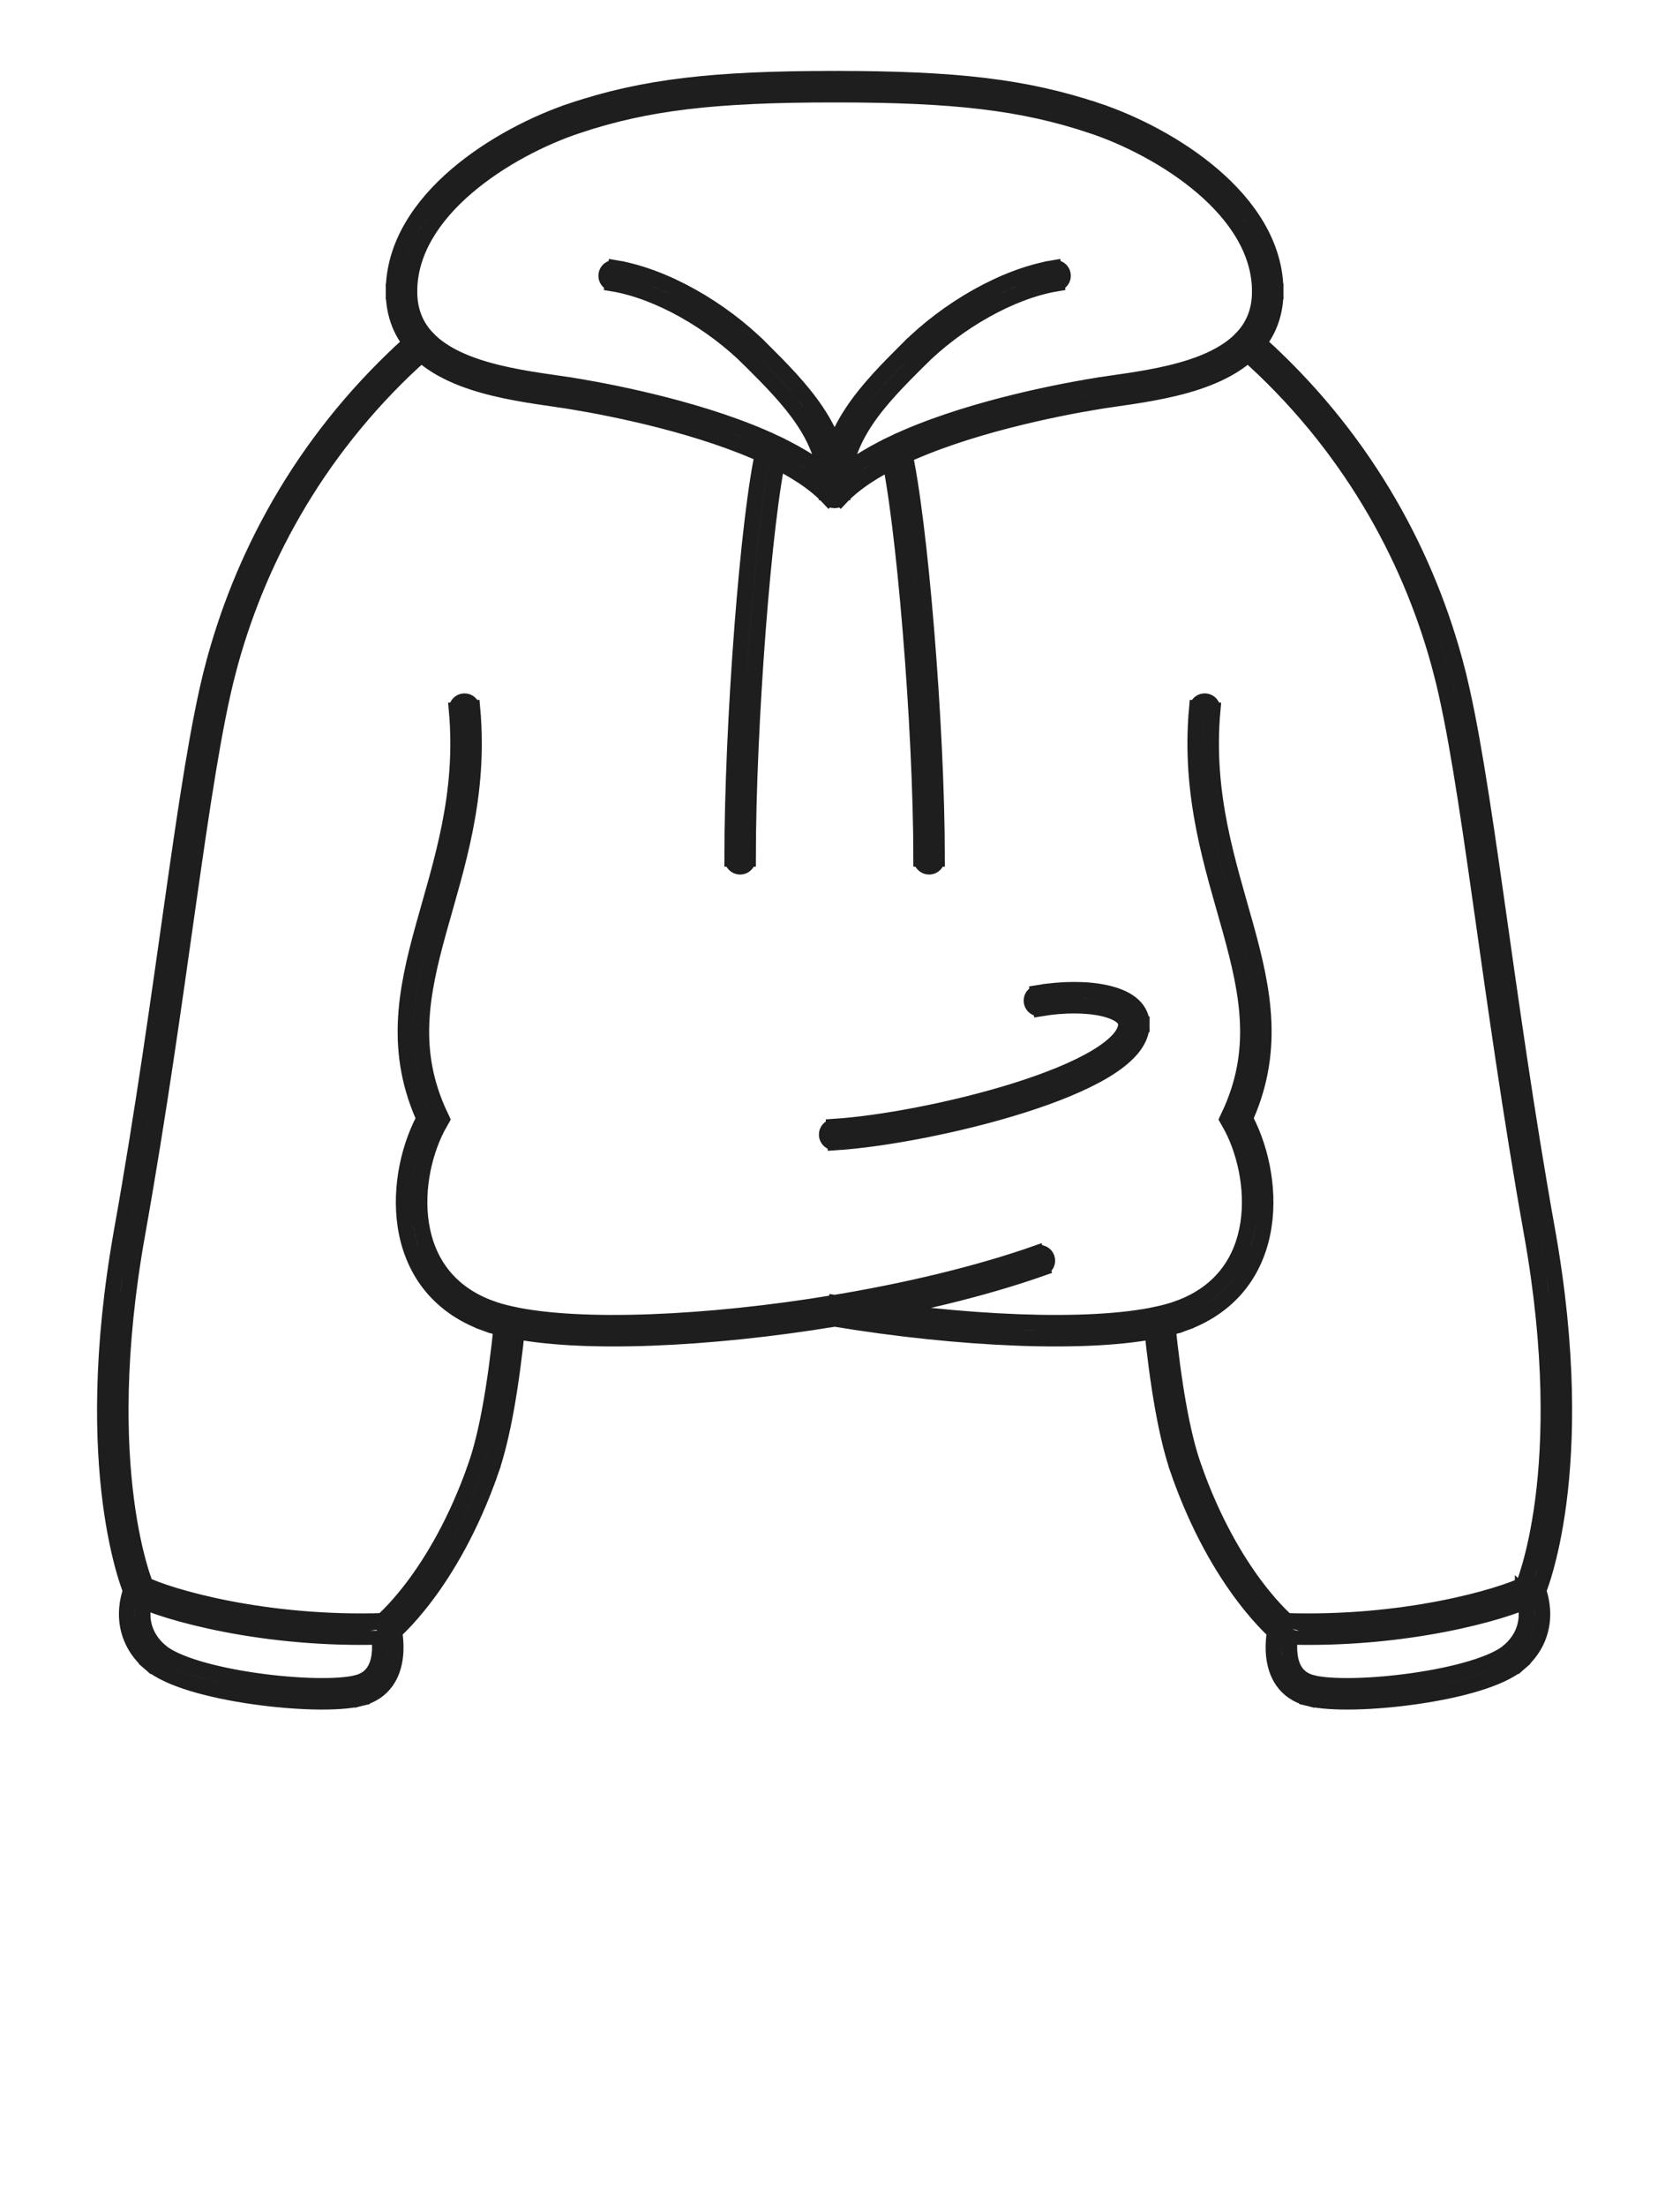 <svg width="64" height="84" viewBox="0 0 64 84" fill="none" xmlns="http://www.w3.org/2000/svg">
<path d="M17.994 26.973C17.98 26.808 17.834 26.686 17.669 26.701C17.503 26.716 17.382 26.862 17.397 27.027L17.994 26.973ZM16.497 42.6L16.757 42.749L16.834 42.613L16.768 42.472L16.497 42.6ZM18.595 50.1L18.698 49.818L18.698 49.818L18.595 50.1ZM46.194 27.027C46.209 26.862 46.087 26.716 45.922 26.701C45.757 26.686 45.611 26.808 45.596 26.973L46.194 27.027ZM47.094 42.6L46.823 42.472L46.756 42.613L46.834 42.749L47.094 42.6ZM44.995 50.1L44.893 49.818L44.893 49.818L44.995 50.1ZM31.795 49.909L31.747 49.613L31.747 49.613L31.795 49.909ZM31.776 42.9C31.611 42.911 31.485 43.053 31.496 43.219C31.506 43.384 31.649 43.51 31.814 43.499L31.776 42.9ZM39.546 37.804C39.383 37.831 39.272 37.986 39.299 38.149C39.327 38.313 39.481 38.423 39.645 38.396L39.546 37.804ZM39.696 48.283C39.852 48.228 39.934 48.056 39.879 47.9C39.824 47.744 39.653 47.662 39.496 47.717L39.696 48.283ZM5.904 63.095L5.707 63.321L5.707 63.321L5.904 63.095ZM13.66 64.371L13.588 64.08L13.588 64.08L13.66 64.371ZM4.939 46.905L4.644 46.852L4.644 46.852L4.939 46.905ZM8.393 25.5L8.103 25.424L8.393 25.5ZM15.594 13.5L15.39 13.279L15.39 13.279L15.594 13.5ZM18.411 55.916L18.127 55.817L18.127 55.817L18.411 55.916ZM57.683 63.095L57.88 63.321L57.88 63.321L57.683 63.095ZM49.927 64.371L50 64.08L50 64.08L49.927 64.371ZM58.648 46.905L58.944 46.852L58.944 46.852L58.648 46.905ZM55.194 25.5L55.485 25.424L55.485 25.424L55.194 25.5ZM47.994 13.5L48.197 13.279L48.197 13.279L47.994 13.5ZM45.177 55.916L45.46 55.817L45.46 55.817L45.177 55.916ZM23.444 10.204C23.28 10.177 23.126 10.287 23.099 10.45C23.071 10.614 23.182 10.768 23.345 10.796L23.444 10.204ZM31.794 18.75L31.575 18.954C31.632 19.015 31.711 19.05 31.794 19.05C31.878 19.05 31.957 19.015 32.014 18.954L31.794 18.75ZM21.895 15L21.845 15.296L21.845 15.296L21.895 15ZM21.895 4.5L21.989 4.784L21.989 4.784L21.895 4.5ZM27.895 32.7C27.895 32.865 28.029 33 28.195 33C28.36 33 28.494 32.865 28.494 32.7H27.895ZM40.244 10.796C40.407 10.768 40.518 10.614 40.49 10.45C40.463 10.287 40.309 10.177 40.145 10.204L40.244 10.796ZM41.694 15L41.645 14.704L41.645 14.704L41.694 15ZM35.094 32.7C35.094 32.865 35.229 33 35.395 33C35.56 33 35.694 32.865 35.694 32.7H35.094ZM16.056 13.082L16.274 12.876L16.274 12.876L16.056 13.082ZM19.424 50.334L19.488 50.041L19.424 50.334ZM44.163 50.335L44.099 50.042L44.163 50.335ZM17.397 27.027C17.691 30.261 16.812 32.826 16.132 35.282C15.454 37.729 14.975 40.073 16.225 42.728L16.768 42.472C15.617 40.027 16.038 37.87 16.71 35.442C17.38 33.023 18.3 30.339 17.994 26.973L17.397 27.027ZM16.236 42.451C15.605 43.554 15.213 45.17 15.449 46.692C15.688 48.233 16.575 49.684 18.493 50.382L18.698 49.818C17.015 49.206 16.253 47.957 16.042 46.6C15.829 45.225 16.187 43.746 16.757 42.749L16.236 42.451ZM45.596 26.973C45.29 30.339 46.211 33.023 46.881 35.442C47.553 37.87 47.974 40.027 46.823 42.472L47.366 42.728C48.615 40.073 48.137 37.729 47.459 35.282C46.779 32.826 45.9 30.261 46.194 27.027L45.596 26.973ZM46.834 42.749C47.404 43.746 47.762 45.225 47.549 46.6C47.338 47.957 46.575 49.206 44.893 49.818L45.098 50.382C47.016 49.684 47.903 48.233 48.142 46.692C48.378 45.17 47.985 43.554 47.355 42.451L46.834 42.749ZM31.814 43.499C33.608 43.385 36.482 42.855 38.911 42.089C40.124 41.706 41.243 41.26 42.065 40.768C42.476 40.522 42.825 40.257 43.076 39.972C43.326 39.687 43.495 39.361 43.495 39H42.895C42.895 39.164 42.819 39.355 42.625 39.576C42.431 39.796 42.139 40.024 41.757 40.253C40.993 40.71 39.925 41.14 38.73 41.517C36.342 42.27 33.516 42.79 31.776 42.9L31.814 43.499ZM43.495 39C43.495 38.659 43.319 38.391 43.068 38.199C42.823 38.012 42.495 37.887 42.135 37.807C41.413 37.646 40.472 37.65 39.546 37.804L39.645 38.396C40.518 38.25 41.378 38.253 42.005 38.393C42.321 38.463 42.555 38.562 42.704 38.676C42.846 38.784 42.895 38.891 42.895 39H43.495ZM31.844 50.205C34.635 49.744 37.403 49.09 39.696 48.283L39.496 47.717C37.245 48.509 34.514 49.156 31.747 49.613L31.844 50.205ZM5.707 63.321C6.073 63.641 6.672 63.898 7.346 64.102C8.031 64.309 8.832 64.472 9.637 64.588C10.442 64.704 11.258 64.773 11.971 64.789C12.678 64.804 13.309 64.768 13.733 64.662L13.588 64.08C13.244 64.166 12.678 64.204 11.984 64.189C11.297 64.174 10.506 64.107 9.723 63.994C8.938 63.881 8.168 63.723 7.52 63.527C6.862 63.328 6.367 63.101 6.102 62.869L5.707 63.321ZM5.235 46.958C6.053 42.38 6.651 38.046 7.176 34.35C7.703 30.646 8.155 27.6 8.683 25.576L8.103 25.424C7.564 27.489 7.107 30.574 6.582 34.266C6.056 37.965 5.46 42.288 4.644 46.852L5.235 46.958ZM5.306 60.568C5.58 60.447 5.58 60.447 5.58 60.447C5.58 60.447 5.581 60.447 5.581 60.447C5.581 60.447 5.581 60.447 5.581 60.447C5.58 60.447 5.58 60.446 5.58 60.446C5.579 60.444 5.578 60.442 5.577 60.438C5.574 60.431 5.569 60.419 5.562 60.403C5.549 60.371 5.53 60.321 5.505 60.253C5.456 60.118 5.386 59.913 5.307 59.636C5.149 59.084 4.953 58.248 4.807 57.126C4.515 54.884 4.422 51.499 5.235 46.958L4.644 46.852C3.821 51.453 3.912 54.9 4.212 57.204C4.362 58.355 4.564 59.221 4.73 59.801C4.813 60.092 4.887 60.311 4.941 60.459C4.968 60.533 4.99 60.589 5.006 60.627C5.014 60.647 5.02 60.661 5.024 60.672C5.026 60.677 5.028 60.681 5.029 60.684C5.03 60.685 5.03 60.687 5.031 60.688C5.031 60.688 5.031 60.688 5.031 60.689C5.031 60.689 5.032 60.689 5.032 60.689C5.032 60.69 5.032 60.69 5.306 60.568ZM8.683 25.576C9.737 21.535 11.944 17.277 15.797 13.72L15.39 13.279C11.443 16.923 9.182 21.286 8.103 25.424L8.683 25.576ZM13.733 64.662C14.186 64.549 14.504 64.312 14.715 64.014C14.922 63.721 15.014 63.386 15.051 63.084C15.088 62.782 15.071 62.498 15.046 62.291C15.033 62.188 15.018 62.102 15.007 62.041C15.001 62.011 14.995 61.986 14.991 61.969C14.989 61.96 14.988 61.953 14.986 61.949C14.986 61.946 14.985 61.944 14.985 61.942C14.985 61.942 14.985 61.941 14.985 61.94C14.984 61.94 14.984 61.94 14.984 61.94C14.984 61.94 14.984 61.939 14.984 61.939C14.984 61.939 14.984 61.939 14.694 62.013C14.403 62.088 14.403 62.087 14.403 62.087C14.403 62.087 14.403 62.087 14.403 62.087C14.403 62.087 14.403 62.087 14.403 62.087C14.403 62.087 14.403 62.087 14.403 62.087C14.403 62.088 14.403 62.088 14.403 62.09C14.404 62.092 14.405 62.096 14.406 62.102C14.409 62.114 14.413 62.133 14.418 62.157C14.427 62.206 14.44 62.277 14.45 62.364C14.472 62.54 14.485 62.773 14.456 63.012C14.426 63.252 14.356 63.482 14.225 63.667C14.098 63.847 13.903 64.001 13.588 64.08L13.733 64.662ZM14.694 62.013C14.882 62.247 14.882 62.247 14.882 62.247C14.882 62.247 14.882 62.247 14.882 62.246C14.883 62.246 14.883 62.246 14.883 62.246C14.883 62.245 14.884 62.245 14.885 62.244C14.886 62.243 14.889 62.241 14.891 62.239C14.897 62.235 14.904 62.229 14.913 62.221C14.932 62.205 14.959 62.182 14.992 62.151C15.06 62.09 15.156 61.999 15.276 61.878C15.516 61.635 15.848 61.267 16.227 60.763C16.985 59.755 17.93 58.204 18.694 56.015L18.127 55.817C17.385 57.943 16.471 59.44 15.747 60.403C15.385 60.884 15.071 61.231 14.849 61.457C14.738 61.57 14.65 61.652 14.591 61.706C14.561 61.732 14.539 61.752 14.524 61.764C14.517 61.77 14.512 61.775 14.508 61.777C14.507 61.778 14.506 61.779 14.505 61.78C14.505 61.78 14.505 61.78 14.505 61.78C14.505 61.78 14.505 61.78 14.505 61.78C14.505 61.78 14.505 61.78 14.505 61.78C14.505 61.78 14.505 61.78 14.694 62.013ZM6.102 62.869C5.549 62.385 5.424 61.845 5.431 61.422C5.435 61.207 5.473 61.021 5.511 60.889C5.529 60.824 5.547 60.772 5.56 60.739C5.567 60.722 5.572 60.71 5.575 60.702C5.576 60.699 5.577 60.696 5.578 60.695C5.578 60.694 5.578 60.694 5.578 60.694C5.578 60.694 5.578 60.694 5.578 60.694C5.578 60.694 5.578 60.695 5.578 60.695C5.578 60.695 5.578 60.695 5.578 60.695C5.578 60.695 5.578 60.695 5.306 60.568C5.034 60.441 5.034 60.441 5.034 60.441C5.034 60.441 5.034 60.442 5.034 60.442C5.034 60.442 5.034 60.442 5.034 60.442C5.033 60.443 5.033 60.444 5.033 60.444C5.032 60.446 5.031 60.447 5.03 60.45C5.028 60.454 5.026 60.46 5.023 60.467C5.017 60.481 5.009 60.5 5 60.524C4.981 60.573 4.957 60.641 4.933 60.726C4.885 60.895 4.836 61.134 4.831 61.412C4.822 61.977 4.997 62.7 5.707 63.321L6.102 62.869ZM5.171 60.836C5.721 61.114 6.95 61.524 8.606 61.843C10.268 62.164 12.381 62.397 14.704 62.313L14.683 61.714C12.411 61.796 10.344 61.567 8.719 61.254C7.088 60.939 5.921 60.543 5.441 60.3L5.171 60.836ZM57.486 62.869C57.22 63.101 56.726 63.328 56.068 63.527C55.419 63.723 54.649 63.881 53.865 63.994C53.081 64.107 52.29 64.174 51.603 64.189C50.909 64.204 50.344 64.166 50 64.08L49.854 64.662C50.279 64.768 50.91 64.804 51.616 64.789C52.33 64.773 53.145 64.704 53.95 64.588C54.755 64.472 55.556 64.309 56.241 64.102C56.915 63.898 57.514 63.641 57.88 63.321L57.486 62.869ZM58.944 46.852C58.127 42.288 57.531 37.965 57.005 34.266C56.48 30.574 56.023 27.489 55.485 25.424L54.904 25.576C55.432 27.6 55.885 30.646 56.411 34.35C56.937 38.046 57.534 42.38 58.353 46.958L58.944 46.852ZM58.281 60.568C58.556 60.69 58.556 60.69 58.556 60.689C58.556 60.689 58.556 60.689 58.556 60.689C58.556 60.688 58.556 60.688 58.557 60.688C58.557 60.687 58.557 60.685 58.558 60.684C58.559 60.681 58.561 60.677 58.563 60.672C58.568 60.661 58.574 60.647 58.582 60.627C58.597 60.589 58.619 60.533 58.646 60.459C58.7 60.311 58.774 60.092 58.857 59.801C59.023 59.221 59.225 58.355 59.375 57.204C59.675 54.9 59.766 51.453 58.944 46.852L58.353 46.958C59.165 51.499 59.072 54.884 58.781 57.126C58.634 58.248 58.438 59.084 58.28 59.636C58.201 59.913 58.132 60.118 58.082 60.253C58.058 60.321 58.038 60.371 58.025 60.403C58.019 60.419 58.014 60.431 58.011 60.438C58.009 60.442 58.008 60.444 58.008 60.446C58.007 60.446 58.007 60.447 58.007 60.447C58.007 60.447 58.007 60.447 58.007 60.447C58.007 60.447 58.007 60.447 58.007 60.447C58.007 60.447 58.007 60.447 58.281 60.568ZM55.485 25.424C54.405 21.286 52.144 16.923 48.197 13.279L47.791 13.72C51.644 17.277 53.85 21.535 54.904 25.576L55.485 25.424ZM50 64.08C49.684 64.001 49.489 63.847 49.362 63.667C49.231 63.482 49.161 63.252 49.132 63.012C49.103 62.773 49.116 62.54 49.137 62.364C49.148 62.277 49.16 62.206 49.17 62.157C49.175 62.133 49.178 62.114 49.181 62.102C49.183 62.096 49.184 62.092 49.184 62.09C49.184 62.088 49.185 62.088 49.185 62.087C49.185 62.087 49.185 62.087 49.185 62.087C49.185 62.087 49.185 62.087 49.185 62.087C49.185 62.087 49.185 62.087 49.185 62.087C49.185 62.087 49.185 62.088 48.894 62.013C48.603 61.939 48.603 61.939 48.603 61.939C48.603 61.939 48.603 61.94 48.603 61.94C48.603 61.94 48.603 61.94 48.603 61.94C48.603 61.941 48.603 61.942 48.602 61.942C48.602 61.944 48.602 61.946 48.601 61.949C48.6 61.953 48.598 61.96 48.596 61.969C48.592 61.986 48.587 62.011 48.581 62.041C48.569 62.102 48.554 62.188 48.541 62.291C48.516 62.498 48.499 62.782 48.536 63.084C48.573 63.386 48.666 63.721 48.872 64.014C49.083 64.312 49.401 64.549 49.854 64.662L50 64.08ZM48.894 62.013C49.082 61.78 49.082 61.78 49.083 61.78C49.083 61.78 49.083 61.78 49.083 61.78C49.083 61.78 49.083 61.78 49.083 61.78C49.083 61.78 49.083 61.78 49.082 61.78C49.082 61.779 49.081 61.778 49.079 61.777C49.076 61.775 49.071 61.77 49.063 61.764C49.049 61.752 49.027 61.732 48.997 61.706C48.938 61.652 48.85 61.57 48.739 61.457C48.517 61.231 48.202 60.884 47.84 60.403C47.116 59.44 46.202 57.943 45.46 55.817L44.894 56.015C45.658 58.204 46.602 59.755 47.361 60.763C47.74 61.267 48.072 61.635 48.311 61.878C48.431 61.999 48.528 62.09 48.595 62.151C48.629 62.182 48.656 62.205 48.674 62.221C48.684 62.229 48.691 62.235 48.696 62.239C48.699 62.241 48.701 62.243 48.703 62.244C48.703 62.245 48.704 62.245 48.705 62.246C48.705 62.246 48.705 62.246 48.705 62.246C48.705 62.247 48.706 62.247 48.706 62.247C48.706 62.247 48.706 62.247 48.894 62.013ZM57.88 63.321C58.591 62.7 58.766 61.977 58.756 61.412C58.751 61.134 58.702 60.895 58.654 60.726C58.63 60.641 58.606 60.573 58.588 60.524C58.578 60.5 58.571 60.481 58.565 60.467C58.562 60.46 58.559 60.454 58.557 60.45C58.556 60.447 58.555 60.446 58.555 60.444C58.554 60.444 58.554 60.443 58.554 60.442C58.554 60.442 58.554 60.442 58.553 60.442C58.553 60.442 58.553 60.441 58.553 60.441C58.553 60.441 58.553 60.441 58.281 60.568C58.01 60.695 58.01 60.695 58.01 60.695C58.01 60.695 58.01 60.695 58.01 60.695C58.009 60.695 58.009 60.694 58.009 60.694C58.009 60.694 58.009 60.694 58.009 60.694C58.009 60.694 58.009 60.694 58.01 60.695C58.01 60.696 58.011 60.699 58.013 60.702C58.016 60.71 58.021 60.722 58.027 60.739C58.04 60.772 58.058 60.824 58.077 60.889C58.114 61.021 58.153 61.207 58.156 61.422C58.163 61.845 58.039 62.385 57.486 62.869L57.88 63.321ZM58.146 60.3C57.667 60.543 56.5 60.939 54.868 61.254C53.243 61.567 51.177 61.796 48.905 61.714L48.883 62.313C51.207 62.397 53.319 62.164 54.982 61.843C56.637 61.524 57.866 61.114 58.417 60.836L58.146 60.3ZM23.345 10.796C25.07 11.083 27.116 12.245 28.582 13.712L29.007 13.288C27.474 11.755 25.319 10.516 23.444 10.204L23.345 10.796ZM28.582 13.712C30.1 15.229 31.494 16.643 31.494 18.75L32.094 18.75C32.094 16.356 30.489 14.771 29.007 13.288L28.582 13.712ZM15.595 11.1C15.595 9.575 16.497 8.225 17.777 7.128C19.055 6.033 20.668 5.225 21.989 4.784L21.8 4.215C20.421 4.675 18.735 5.517 17.387 6.672C16.043 7.824 14.995 9.325 14.995 11.1H15.595ZM21.989 4.784C24.645 3.899 27.219 3.6 31.794 3.6V3C27.192 3 24.544 3.3 21.8 4.215L21.989 4.784ZM29.102 17.067C28.796 18.368 28.495 21.021 28.27 23.961C28.045 26.909 27.895 30.17 27.895 32.7H28.494C28.494 30.189 28.644 26.944 28.869 24.007C29.094 21.062 29.393 18.454 29.687 17.204L29.102 17.067ZM40.145 10.204C38.27 10.516 36.116 11.754 34.582 13.288L35.007 13.712C36.474 12.245 38.519 11.083 40.244 10.796L40.145 10.204ZM34.582 13.288C33.1 14.771 31.495 16.356 31.494 18.75L32.094 18.75C32.095 16.643 33.489 15.229 35.007 13.712L34.582 13.288ZM48.594 11.1C48.594 9.325 47.547 7.824 46.202 6.672C44.855 5.517 43.168 4.675 41.789 4.215L41.6 4.784C42.921 5.225 44.535 6.033 45.812 7.128C47.093 8.225 47.995 9.575 47.995 11.1H48.594ZM41.789 4.215C39.045 3.3 36.397 3 31.794 3V3.6C36.37 3.6 38.944 3.899 41.6 4.784L41.789 4.215ZM33.839 17.235C34.133 18.485 34.447 21.088 34.688 24.024C34.929 26.953 35.094 30.191 35.094 32.7H35.694C35.694 30.169 35.528 26.915 35.286 23.975C35.046 21.041 34.728 18.397 34.422 17.097L33.839 17.235ZM21.845 15.296C23.379 15.552 26.749 16.219 29.267 17.407L29.523 16.864C26.924 15.639 23.484 14.961 21.944 14.704L21.845 15.296ZM29.267 17.407C30.223 17.858 31.034 18.375 31.575 18.954L32.014 18.545C31.398 17.886 30.51 17.33 29.523 16.864L29.267 17.407ZM41.645 14.704C40.093 14.963 36.607 15.65 34.001 16.895L34.26 17.437C36.784 16.23 40.197 15.554 41.744 15.296L41.645 14.704ZM34.001 16.895C33.04 17.355 32.177 17.9 31.575 18.545L32.014 18.954C32.543 18.388 33.33 17.881 34.26 17.437L34.001 16.895ZM47.995 11.1C47.995 11.864 47.733 12.434 47.315 12.876L47.751 13.289C48.273 12.737 48.594 12.02 48.594 11.1H47.995ZM47.315 12.876C46.691 13.536 45.698 13.933 44.621 14.194C43.543 14.456 42.461 14.568 41.645 14.704L41.744 15.296C42.508 15.168 43.659 15.046 44.763 14.777C45.867 14.509 47.004 14.079 47.751 13.289L47.315 12.876ZM48.197 13.279C48.042 13.136 47.887 12.996 47.732 12.858L47.334 13.307C47.486 13.442 47.638 13.58 47.791 13.72L48.197 13.279ZM14.995 11.1C14.995 12.02 15.316 12.736 15.838 13.288L16.274 12.876C15.856 12.434 15.595 11.864 15.595 11.1H14.995ZM15.838 13.288C16.585 14.078 17.721 14.509 18.826 14.777C19.93 15.046 21.081 15.168 21.845 15.296L21.944 14.704C21.128 14.568 20.045 14.456 18.968 14.194C17.891 13.932 16.897 13.536 16.274 12.876L15.838 13.288ZM15.797 13.72C15.95 13.579 16.102 13.441 16.255 13.306L15.857 12.857C15.701 12.995 15.546 13.136 15.39 13.279L15.797 13.72ZM18.694 56.015C19.149 54.71 19.48 52.762 19.723 50.364L19.126 50.304C18.884 52.694 18.558 54.583 18.127 55.817L18.694 56.015ZM18.493 50.382C18.752 50.476 19.043 50.558 19.36 50.627L19.488 50.041C19.192 49.976 18.927 49.901 18.698 49.818L18.493 50.382ZM19.36 50.627C22.087 51.225 27.03 50.999 31.844 50.205L31.747 49.613C26.948 50.405 22.099 50.614 19.488 50.041L19.36 50.627ZM45.46 55.817C45.029 54.583 44.704 52.694 44.462 50.304L43.865 50.365C44.108 52.763 44.438 54.711 44.894 56.015L45.46 55.817ZM44.893 49.818C44.663 49.902 44.397 49.976 44.099 50.042L44.227 50.628C44.546 50.558 44.837 50.477 45.098 50.382L44.893 49.818ZM44.099 50.042C41.488 50.614 36.641 50.404 31.844 49.613L31.747 50.205C36.559 50.999 41.5 51.225 44.227 50.628L44.099 50.042Z" stroke="#1E1E1E" stroke-width="0.6"/>
</svg>
